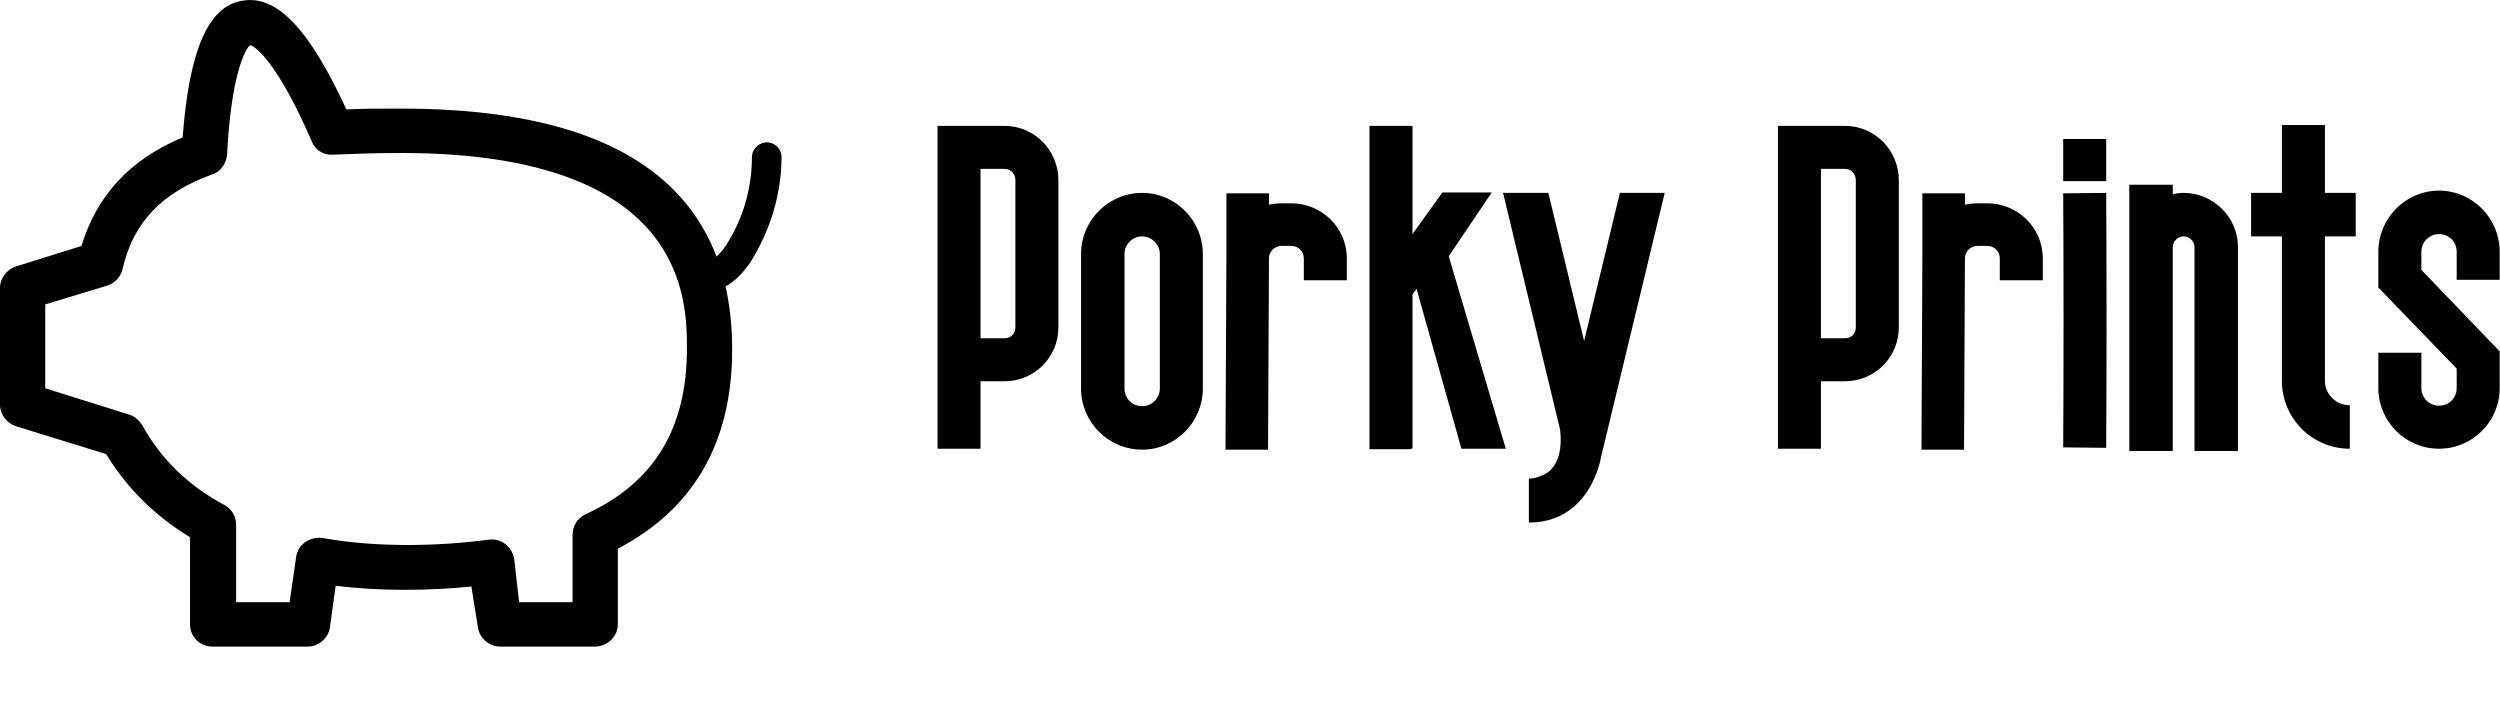 <!DOCTYPE html> 

<svg class="defs-only" xmlns="http://www.w3.org/2000/svg" viewBox="0 0 320 90" >

  <g id="SvgjsG1370" featurekey="symbolFeature-0" transform="matrix(1.053,0,0,1.053,-2.632,-11.268)" fill="#000000">

    <g xmlns="http://www.w3.org/2000/svg" class="st0" style="display: none;">
      <path class="st1" d="M63,22V5.7C63,3.9,61.8,3,60.1,3H39.9C38.2,3,37,3.9,37,5.7V22h-7v64.7C30,92.6,34.5,98,40.4,98h19.1   C65.5,98,70,92.6,70,86.7V22H63z M39,5.7C39,5.1,39.4,5,39.9,5h20.1C60.6,5,61,5.1,61,5.7V22H39V5.7z" style="display: inline;"></path>
      <path class="st2" d="M59.3,46h-4c-0.6,0-1,0.4-1,1v4c0,0.6,0.4,1,1,1h1.2v5.9l-5.5,4V46.4h1.4c0.4,0,0.7-0.1,0.7-0.5   c0.2-0.3,0.2-0.7,0.1-1l-2.3-4.7c-0.1-0.4-0.5-0.6-0.9-0.6c-0.4,0-0.7,0.2-0.9,0.6l-2.3,4.7c-0.1,0.3-0.1,0.7,0.1,1   c0.2,0.3,0.5,0.5,0.9,0.5h1.4v19.9l-5.5-4v-6.3c1.1-0.4,1.9-1.5,1.9-2.7c0-1.6-1.3-2.9-2.9-2.9c-1.6,0-2.9,1.3-2.9,2.9   c0,1.2,0.8,2.3,1.9,2.7v6.8c0,0.3,0.2,0.6,0.4,0.8l7.1,5.2v2.5c-1.7,0.4-3,2-3,3.9c0,2.2,1.8,4,4,4c2.2,0,4-1.8,4-4   c0-1.9-1.3-3.4-3-3.9v-7.1l7-5.1c0.3-0.2,0.4-0.5,0.4-0.8v-6.4h0.9c0.6,0,1-0.5,1-1v-4C60.3,46.4,59.9,46,59.3,46z" style="display: inline; fill: #000000;"></path>
    </g>
    <g xmlns="http://www.w3.org/2000/svg" class="st0" style="display: none;">
      <path class="st1" d="M50,97.5c-11.8,0-21.3-9.6-21.3-21.3V50.3C28.7,38.5,38.2,29,50,29s21.3,9.6,21.3,21.3v25.9   C71.3,87.9,61.8,97.5,50,97.5z M50,32.9c-9.6,0-17.4,7.8-17.4,17.4v25.9c0,9.6,7.8,17.4,17.4,17.4s17.4-7.8,17.4-17.4V50.3   C67.4,40.7,59.6,32.9,50,32.9z" style="display: inline;"></path>
      <path class="st1" d="M50,50.5L50,50.5c-1.4,0-2.5-1.1-2.5-2.5v-5.9c0-1.4,1.1-2.5,2.5-2.5h0c1.4,0,2.5,1.1,2.5,2.5V48   C52.5,49.4,51.4,50.5,50,50.5z" style="display: inline;"></path>
      <path class="st1" d="M50,31.9c-0.5,0-1-0.4-1-1V20.2c0-2.7,2.2-4.9,4.9-4.9h2.9c1.6,0,3-1.3,3-3V3.5c0-0.5,0.4-1,1-1   c0.5,0,1,0.4,1,1v8.8c0,2.7-2.2,4.9-4.9,4.9h-2.9c-1.6,0-3,1.3-3,3v10.8C51,31.5,50.5,31.9,50,31.9z" style="display: inline;"></path>
    </g>
    <g xmlns="http://www.w3.org/2000/svg" class="st0" style="display: none;">
      <g class="st1" style="display: inline;">
        <path d="M73,77.9c-13.5,0-24.5-11-24.5-24.5C48.5,39.9,59.5,29,73,29s24.5,11,24.5,24.5C97.5,67,86.5,77.9,73,77.9z M73,33.5    c-11,0-20,9-20,20c0,11,9,20,20,20s20-9,20-20C93,42.4,84,33.5,73,33.5z"></path>
        <rect x="70.2" y="25.6" width="5.7" height="5.7"></rect>
        <path d="M78.4,26.9H67.6c-0.9,0-1.6-0.7-1.6-1.6v-1.6c0-0.9,0.7-1.6,1.6-1.6h10.9c0.9,0,1.6,0.7,1.6,1.6v1.6    C80.1,26.2,79.3,26.9,78.4,26.9z"></path>
        <circle cx="73" cy="53.5" r="3.5"></circle>
        <path d="M83.9,41.9c0,0-0.5,0.9-1.3,2.2c-0.4,0.7-0.8,1.4-1.3,2.2c-0.5,0.8-1.1,1.6-1.6,2.5c-0.6,0.8-1,1.8-1.6,2.5    c-0.6,0.7-1.4,1.2-2.1,1.5c-0.7,0.3-1.4,0.6-2,0.7c-0.5,0.1-0.9,0.1-0.9,0.1l-0.3-0.3c0,0,0-0.4,0-0.9c0-0.5,0.2-1.2,0.5-2    c0.3-0.7,0.7-1.6,1.3-2.2c0.7-0.7,1.6-1.1,2.4-1.8c0.8-0.6,1.6-1.3,2.3-1.8c0.7-0.6,1.5-1.1,2.1-1.5c1.2-0.9,2.1-1.4,2.1-1.4    L83.9,41.9z"></path>
        <g>
          <path d="M57.8,55.1h-1.1c-0.6,0-1.1-0.5-1.1-1.1v-1.1c0-0.6,0.5-1.1,1.1-1.1h1.1c0.6,0,1.1,0.5,1.1,1.1V54     C58.9,54.6,58.4,55.1,57.8,55.1z"></path>
          <path d="M89.3,55.1h-1.1c-0.6,0-1.1-0.5-1.1-1.1v-1.1c0-0.6,0.5-1.1,1.1-1.1h1.1c0.6,0,1.1,0.5,1.1,1.1V54     C90.4,54.6,89.9,55.1,89.3,55.1z"></path>
          <path d="M71.4,38.3v-1.1c0-0.6,0.5-1.1,1.1-1.1h1.1c0.6,0,1.1,0.5,1.1,1.1v1.1c0,0.6-0.5,1.1-1.1,1.1h-1.1     C71.9,39.3,71.4,38.9,71.4,38.3z"></path>
          <path d="M71.4,69.7v-1.1c0-0.6,0.5-1.1,1.1-1.1h1.1c0.6,0,1.1,0.5,1.1,1.1v1.1c0,0.6-0.5,1.1-1.1,1.1h-1.1     C71.9,70.8,71.4,70.3,71.4,69.7z"></path>
        </g>
      </g>
      <path class="st1" d="M41.9,44.3H20.1c-1.2,0-2.2-1-2.2-2.2s1-2.2,2.2-2.2h21.8c1.2,0,2.2,1,2.2,2.2S43.1,44.3,41.9,44.3z" style="display: inline;"></path>
      <path class="st1" d="M41.9,55.2H12.2c-1.2,0-2.2-1-2.2-2.2c0-1.2,1-2.2,2.2-2.2h29.6c1.2,0,2.2,1,2.2,2.2   C44.1,54.2,43.1,55.2,41.9,55.2z" style="display: inline;"></path>
      <path class="st1" d="M41.9,66.1H4.7c-1.2,0-2.2-1-2.2-2.2c0-1.2,1-2.2,2.2-2.2h37.1c1.2,0,2.2,1,2.2,2.2   C44.1,65,43.1,66.1,41.9,66.1z" style="display: inline;"></path>
    </g>
    <g xmlns="http://www.w3.org/2000/svg" class="st0" style="display: none;">
      <path class="st1" d="M55,14.5V11h2.9c2.3,0,4.2-1.7,4.2-4s-1.9-4-4.2-4H42.2C39.9,3,38,4.7,38,7s1.9,4,4.2,4H45v3.5   c-19,2.2-34.8,18-36.5,37.5C6.1,78,27.8,99.6,53.8,97.3c19.9-1.8,36-17.8,37.8-37.7C93.6,36.7,77,17.1,55,14.5z M46.3,89.7   C30.5,88,17.9,75.3,16.2,59.6c-2.3-21.6,15.9-39.8,37.5-37.5c15.8,1.7,28.4,14.3,30.1,30.1C86.1,73.8,67.9,92,46.3,89.7z" style="display: inline;"></path>
      <path class="st1" d="M68,35.7c0,0-1.5,0.9-3.6,2.5c-1.1,0.7-2.3,1.6-3.6,2.6c-1.3,1-2.6,2-3.9,3.1c-1.3,1.1-2.9,1.9-4,3   c-0.9,1-1.5,2.1-2,3.2C50.6,50,50.3,50,50,50c-3.2,0-5.9,2.6-5.9,5.9c0,3.2,2.6,5.9,5.9,5.9c3.2,0,5.9-2.6,5.9-5.9   c0-0.5-0.1-0.9-0.2-1.4c1-0.6,2.1-1.3,3-2.3c1-1.2,1.7-2.9,2.7-4.3c0.9-1.4,1.9-2.8,2.8-4.2c0.9-1.4,1.6-2.7,2.3-3.8   c1.3-2.2,2.1-3.8,2.1-3.8L68,35.7z" style="display: inline;"></path>
      <path class="st1" d="M23.3,58.6L23.3,58.6c-1.5,0-2.8-1.2-2.8-2.8v0c0-1.5,1.2-2.8,2.8-2.8h0c1.5,0,2.8,1.2,2.8,2.8v0   C26,57.4,24.8,58.6,23.3,58.6z" style="display: inline;"></path>
      <path class="st1" d="M76.7,58.6L76.7,58.6c-1.5,0-2.8-1.2-2.8-2.8v0c0-1.5,1.2-2.8,2.8-2.8h0c1.5,0,2.8,1.2,2.8,2.8v0   C79.5,57.4,78.3,58.6,76.7,58.6z" style="display: inline;"></path>
      <path class="st1" d="M47.2,29.1L47.2,29.1c0-1.5,1.2-2.8,2.8-2.8h0c1.5,0,2.8,1.2,2.8,2.8v0c0,1.5-1.2,2.8-2.8,2.8h0   C48.5,31.9,47.2,30.7,47.2,29.1z" style="display: inline;"></path>
      <path class="st1" d="M47.2,82.6L47.2,82.6c0-1.5,1.2-2.8,2.8-2.8h0c1.5,0,2.8,1.2,2.8,2.8v0c0,1.5-1.2,2.8-2.8,2.8h0   C48.5,85.4,47.2,84.1,47.2,82.6z" style="display: inline;"></path>
    </g>
    <g xmlns="http://www.w3.org/2000/svg" class="st0" style="display: none;">
      <g class="st1" style="display: inline;">
        <path d="M74.8,89.3H63.3c-1.3,0-2.5-1-2.7-2.3l-0.8-5c-5.1,0.5-11,0.6-16.5-0.1L42.6,87c-0.2,1.3-1.4,2.3-2.7,2.3H28.3    c-1.5,0-2.7-1.2-2.7-2.7V76c-4.3-2.6-7.7-6-10.2-10.1L4.4,62.5c-1.1-0.4-1.9-1.4-1.9-2.6V45.7c0-1.2,0.8-2.2,1.9-2.6l8-2.5    c1.9-6.2,5.9-10.5,12.3-13.2c0.8-10.6,3.1-15.9,7.2-16.6c4.2-0.8,8.2,3.4,12.7,13.2c2-0.1,4.3-0.1,6.7-0.1    c26.7,0,40.2,9.8,40.2,29.3c0,11.3-4.7,19.4-13.9,24.2v9.2C77.6,88.1,76.3,89.3,74.8,89.3z M65.6,83.9h6.5v-8.2    c0-1.1,0.6-2,1.6-2.5C82,69.4,86,62.8,86,53.1c0-5.9,0-23.8-34.7-23.8c-3.1,0-5.9,0.1-8.3,0.2c-1.2,0.1-2.2-0.6-2.6-1.6    c-4-9.3-6.8-11.6-7.5-11.7c-0.5,0.3-2.3,3.4-2.8,13.3c-0.1,1.1-0.8,2.1-1.8,2.4c-6.1,2.2-9.6,5.8-10.9,11.5    c-0.2,0.9-0.9,1.7-1.8,2L8,47.7v10.2l10.2,3.2c0.7,0.2,1.2,0.7,1.6,1.3c2.2,4,5.5,7.3,10,9.7c0.9,0.5,1.4,1.4,1.4,2.4v9.4h6.5    l0.8-5.5c0.1-0.7,0.5-1.4,1.1-1.8c0.6-0.4,1.3-0.6,2.1-0.5c6.7,1.2,14.2,1,20.2,0.2c1.5-0.2,2.8,0.8,3.1,2.3L65.6,83.9z"></path>
      </g>
      <path class="st1" d="M88.5,46.1c-0.3,0-0.6,0-0.9-0.1c-1-0.2-1.6-1.2-1.4-2.2c0.2-1,1.2-1.6,2.2-1.4c0.6,0.1,1.5-0.6,2.3-1.8   c2.1-3.2,3.2-7,3.2-10.8c0-1,0.9-1.8,1.8-1.8c1,0,1.8,0.8,1.8,1.8c0,4.5-1.4,9-3.8,12.8C92.2,44.8,90.4,46.1,88.5,46.1z" style="display: inline;"></path>
      <g class="st1" style="display: inline;">
        <path d="M52.5,69.9h-2.1v-3.5c-2.9-0.3-5-0.8-6.4-1.5c-2.5-1.4-3.7-3.7-3.6-7h5.9c0.2,1.5,0.5,2.5,0.8,3c0.6,0.8,1.7,1.3,3.3,1.5    v-7.6l-1.8-0.4c-2.8-0.7-4.7-1.6-5.9-2.8c-1.1-1.2-1.7-2.6-1.7-4.3c0-1.1,0.2-2.1,0.7-3c0.4-0.9,1.1-1.7,1.9-2.3    c1-0.8,2.2-1.4,3.4-1.7c0.8-0.2,1.9-0.4,3.4-0.4v-2.4h2.1v2.4c2.3,0.2,4.2,0.6,5.5,1.4c2.4,1.3,3.7,3.3,3.8,6.2h-5.7    c-0.1-1.1-0.3-1.8-0.6-2.3c-0.5-0.8-1.5-1.3-3-1.4v6.8c3.4,1,5.7,1.8,6.9,2.6c1.9,1.2,2.9,3,2.9,5.3c0,3-1.3,5.2-4,6.5    c-1.6,0.8-3.6,1.3-5.8,1.5V69.9z M50.4,43.8c-1.3,0-2.2,0.3-2.8,0.8c-0.6,0.5-0.9,1.2-0.9,2.2c0,1,0.5,1.8,1.4,2.4    c0.5,0.3,1.3,0.6,2.3,0.9V43.8z M52.5,62.3c1.1-0.1,2-0.3,2.5-0.6c0.9-0.5,1.4-1.5,1.4-2.8c0-1-0.4-1.8-1.3-2.4    c-0.5-0.3-1.4-0.7-2.6-1.1V62.3z"></path>
      </g>
    </g>
    <g xmlns="http://www.w3.org/2000/svg">
      <g>
        <path d="M74.8,89.3H63.3c-1.3,0-2.5-1-2.7-2.3l-0.8-5c-5.1,0.5-11,0.6-16.5-0.1L42.6,87c-0.2,1.3-1.4,2.3-2.7,2.3H28.3    c-1.5,0-2.7-1.2-2.7-2.7V76c-4.3-2.6-7.7-6-10.2-10.1L4.4,62.5c-1.1-0.4-1.9-1.4-1.9-2.6V45.7c0-1.2,0.8-2.2,1.9-2.6l8-2.5    c1.9-6.2,5.9-10.5,12.3-13.2c0.8-10.6,3.1-15.9,7.2-16.6c4.2-0.8,8.2,3.4,12.7,13.2c2-0.1,4.3-0.1,6.7-0.1    c26.7,0,40.2,9.8,40.2,29.3c0,11.3-4.7,19.4-13.9,24.2v9.2C77.6,88.1,76.3,89.3,74.8,89.3z M65.6,83.9h6.5v-8.2    c0-1.1,0.6-2,1.6-2.5C82,69.4,86,62.8,86,53.1c0-5.9,0-23.8-34.7-23.8c-3.1,0-5.9,0.1-8.3,0.2c-1.2,0.1-2.2-0.6-2.6-1.6    c-4-9.3-6.8-11.6-7.5-11.7c-0.5,0.3-2.3,3.4-2.8,13.3c-0.1,1.1-0.8,2.1-1.8,2.4c-6.1,2.2-9.6,5.8-10.9,11.5    c-0.2,0.9-0.9,1.7-1.8,2L8,47.7v10.2l10.2,3.2c0.7,0.2,1.2,0.7,1.6,1.3c2.2,4,5.5,7.3,10,9.7c0.9,0.5,1.4,1.4,1.4,2.4v9.4h6.5    l0.8-5.5c0.1-0.7,0.5-1.4,1.1-1.8c0.6-0.4,1.3-0.6,2.1-0.5c6.7,1.2,14.2,1,20.2,0.2c1.5-0.2,2.8,0.8,3.1,2.3L65.6,83.9z"></path>
      </g>
      <path d="M88.5,46.1c-0.3,0-0.6,0-0.9-0.1c-1-0.2-1.6-1.2-1.4-2.2c0.2-1,1.2-1.6,2.2-1.4c0.6,0.1,1.5-0.6,2.3-1.8   c2.1-3.2,3.2-7,3.2-10.8c0-1,0.9-1.8,1.8-1.8c1,0,1.8,0.8,1.8,1.8c0,4.5-1.4,9-3.8,12.8C92.2,44.8,90.4,46.1,88.5,46.1z"></path>
    </g>
  </g>
  <g id="SvgjsG1371" featurekey="nameFeature-0" transform="matrix(1.449,0,0,1.449,120,-0.464)" fill="#000000">
    <path d="M3.8 34 l0 5.96 l-3.8 0 l0 -28.52 l5.92 0 c2.64 0 4.76 2.16 4.76 4.8 l0 13 c0 2.64 -2.12 4.76 -4.76 4.76 l-2.12 0 z M3.8 15.24 l0 14.96 l2.12 0 c0.56 0 0.96 -0.4 0.96 -0.96 l0 -13 c0 -0.56 -0.4 -1 -0.96 -1 l-2.12 0 z M18.08 40.04 c-3 0 -5.4 -2.44 -5.4 -5.4 l0 -11.88 c0 -2.96 2.4 -5.4 5.4 -5.4 c2.96 0 5.36 2.44 5.36 5.4 l0 11.88 c0 2.96 -2.4 5.4 -5.36 5.4 z M18.08 21.2 c-0.88 0 -1.56 0.72 -1.56 1.56 l0 11.88 c0 0.88 0.68 1.56 1.56 1.56 c0.84 0 1.56 -0.68 1.56 -1.56 l0 -11.88 c0 -0.84 -0.72 -1.56 -1.56 -1.56 z M31.24 18.28 c2.72 0 4.92 2.16 4.92 4.88 l0 1.92 l-3.8 0 l0 -1.92 c0 -0.64 -0.48 -1.12 -1.12 -1.12 l-0.84 0 c-0.6 0 -1.12 0.48 -1.12 1.12 l-0.08 16.88 l-3.76 0 l0.08 -16.88 l0 -5.76 l3.76 0 l0 1 c0.36 -0.08 0.76 -0.12 1.12 -0.12 l0.84 0 z M45.16 22.96 l5.04 17 l-3.92 0 l-3.96 -14.12 l-0.36 0.48 l0 13.6 l-0.2 0.08 l-3.6 0 l0 -28.56 l3.8 0 l0 9.56 l2.64 -3.68 l4.36 0 z M60.28 17.36 l3.96 0 l-5.64 23.4 s-0.88 5.6 -6.2 5.72 l-0.16 0 l0 0 l0 0 l0 0 l0 -3.88 c0.4 0 0.84 -0.12 1.24 -0.32 c0 0 1.92 -0.56 1.52 -4 l-5.04 -20.92 l4 0 l3.16 13.08 z M78.04 34 l0 5.96 l-3.8 0 l0 -28.52 l5.92 0 c2.64 0 4.76 2.16 4.76 4.8 l0 13 c0 2.64 -2.12 4.76 -4.76 4.76 l-2.12 0 z M78.04 15.24 l0 14.96 l2.12 0 c0.56 0 0.96 -0.4 0.96 -0.96 l0 -13 c0 -0.56 -0.4 -1 -0.96 -1 l-2.12 0 z M92.72 18.28 c2.72 0 4.92 2.16 4.92 4.88 l0 1.92 l-3.8 0 l0 -1.92 c0 -0.64 -0.48 -1.12 -1.12 -1.12 l-0.84 0 c-0.6 0 -1.12 0.48 -1.12 1.12 l-0.08 16.88 l-3.76 0 l0.08 -16.88 l0 -5.76 l3.76 0 l0 1 c0.36 -0.08 0.76 -0.12 1.12 -0.12 l0.84 0 z M103.24 39.88 c0.04 -6.28 0.04 -16.32 0 -22.52 l-3.8 0.04 c0.04 6.16 0.04 16.16 0 22.44 z M99.44 12.6 l3.8 0 l0 3.72 l-3.8 0 l0 -3.72 z M110.08 17.36 c2.64 0 4.8 2.16 4.8 4.8 l0 18 l-3.84 0 l0 -18 c0 -0.52 -0.44 -0.96 -0.96 -0.96 s-0.96 0.44 -0.96 0.96 l0 18 l-3.84 0 l0 -23.52 l3.84 0 l0 0.84 c0.32 -0.08 0.64 -0.12 0.96 -0.12 z M125.28 21.2 l-2.72 0 l0 12.76 c0 1.2 1 2.16 2.2 2.16 l0 3.84 c-3.32 0 -6 -2.68 -6 -6 l0 -12.76 l-2.72 0 l0 -3.84 l2.72 0 l0 -6 l3.8 0 l0 6 l2.72 0 l0 3.84 z M132.64 39.96 c-2.96 0 -5.36 -2.4 -5.36 -5.36 l0 -3.12 l3.8 0 l0 3.12 c0 0.88 0.72 1.56 1.56 1.56 c0.88 0 1.56 -0.68 1.56 -1.56 l0 -1.72 l-6.92 -7.16 l0 -3.16 c0 -2.96 2.4 -5.4 5.36 -5.4 s5.36 2.44 5.36 5.4 l0 2.48 l-3.8 0 l0 -2.48 c0 -0.88 -0.68 -1.56 -1.56 -1.56 c-0.84 0 -1.56 0.68 -1.56 1.56 l0 1.6 l6.92 7.2 l0 3.24 c0 2.96 -2.4 5.36 -5.36 5.36 z"></path>
  </g>
</svg>